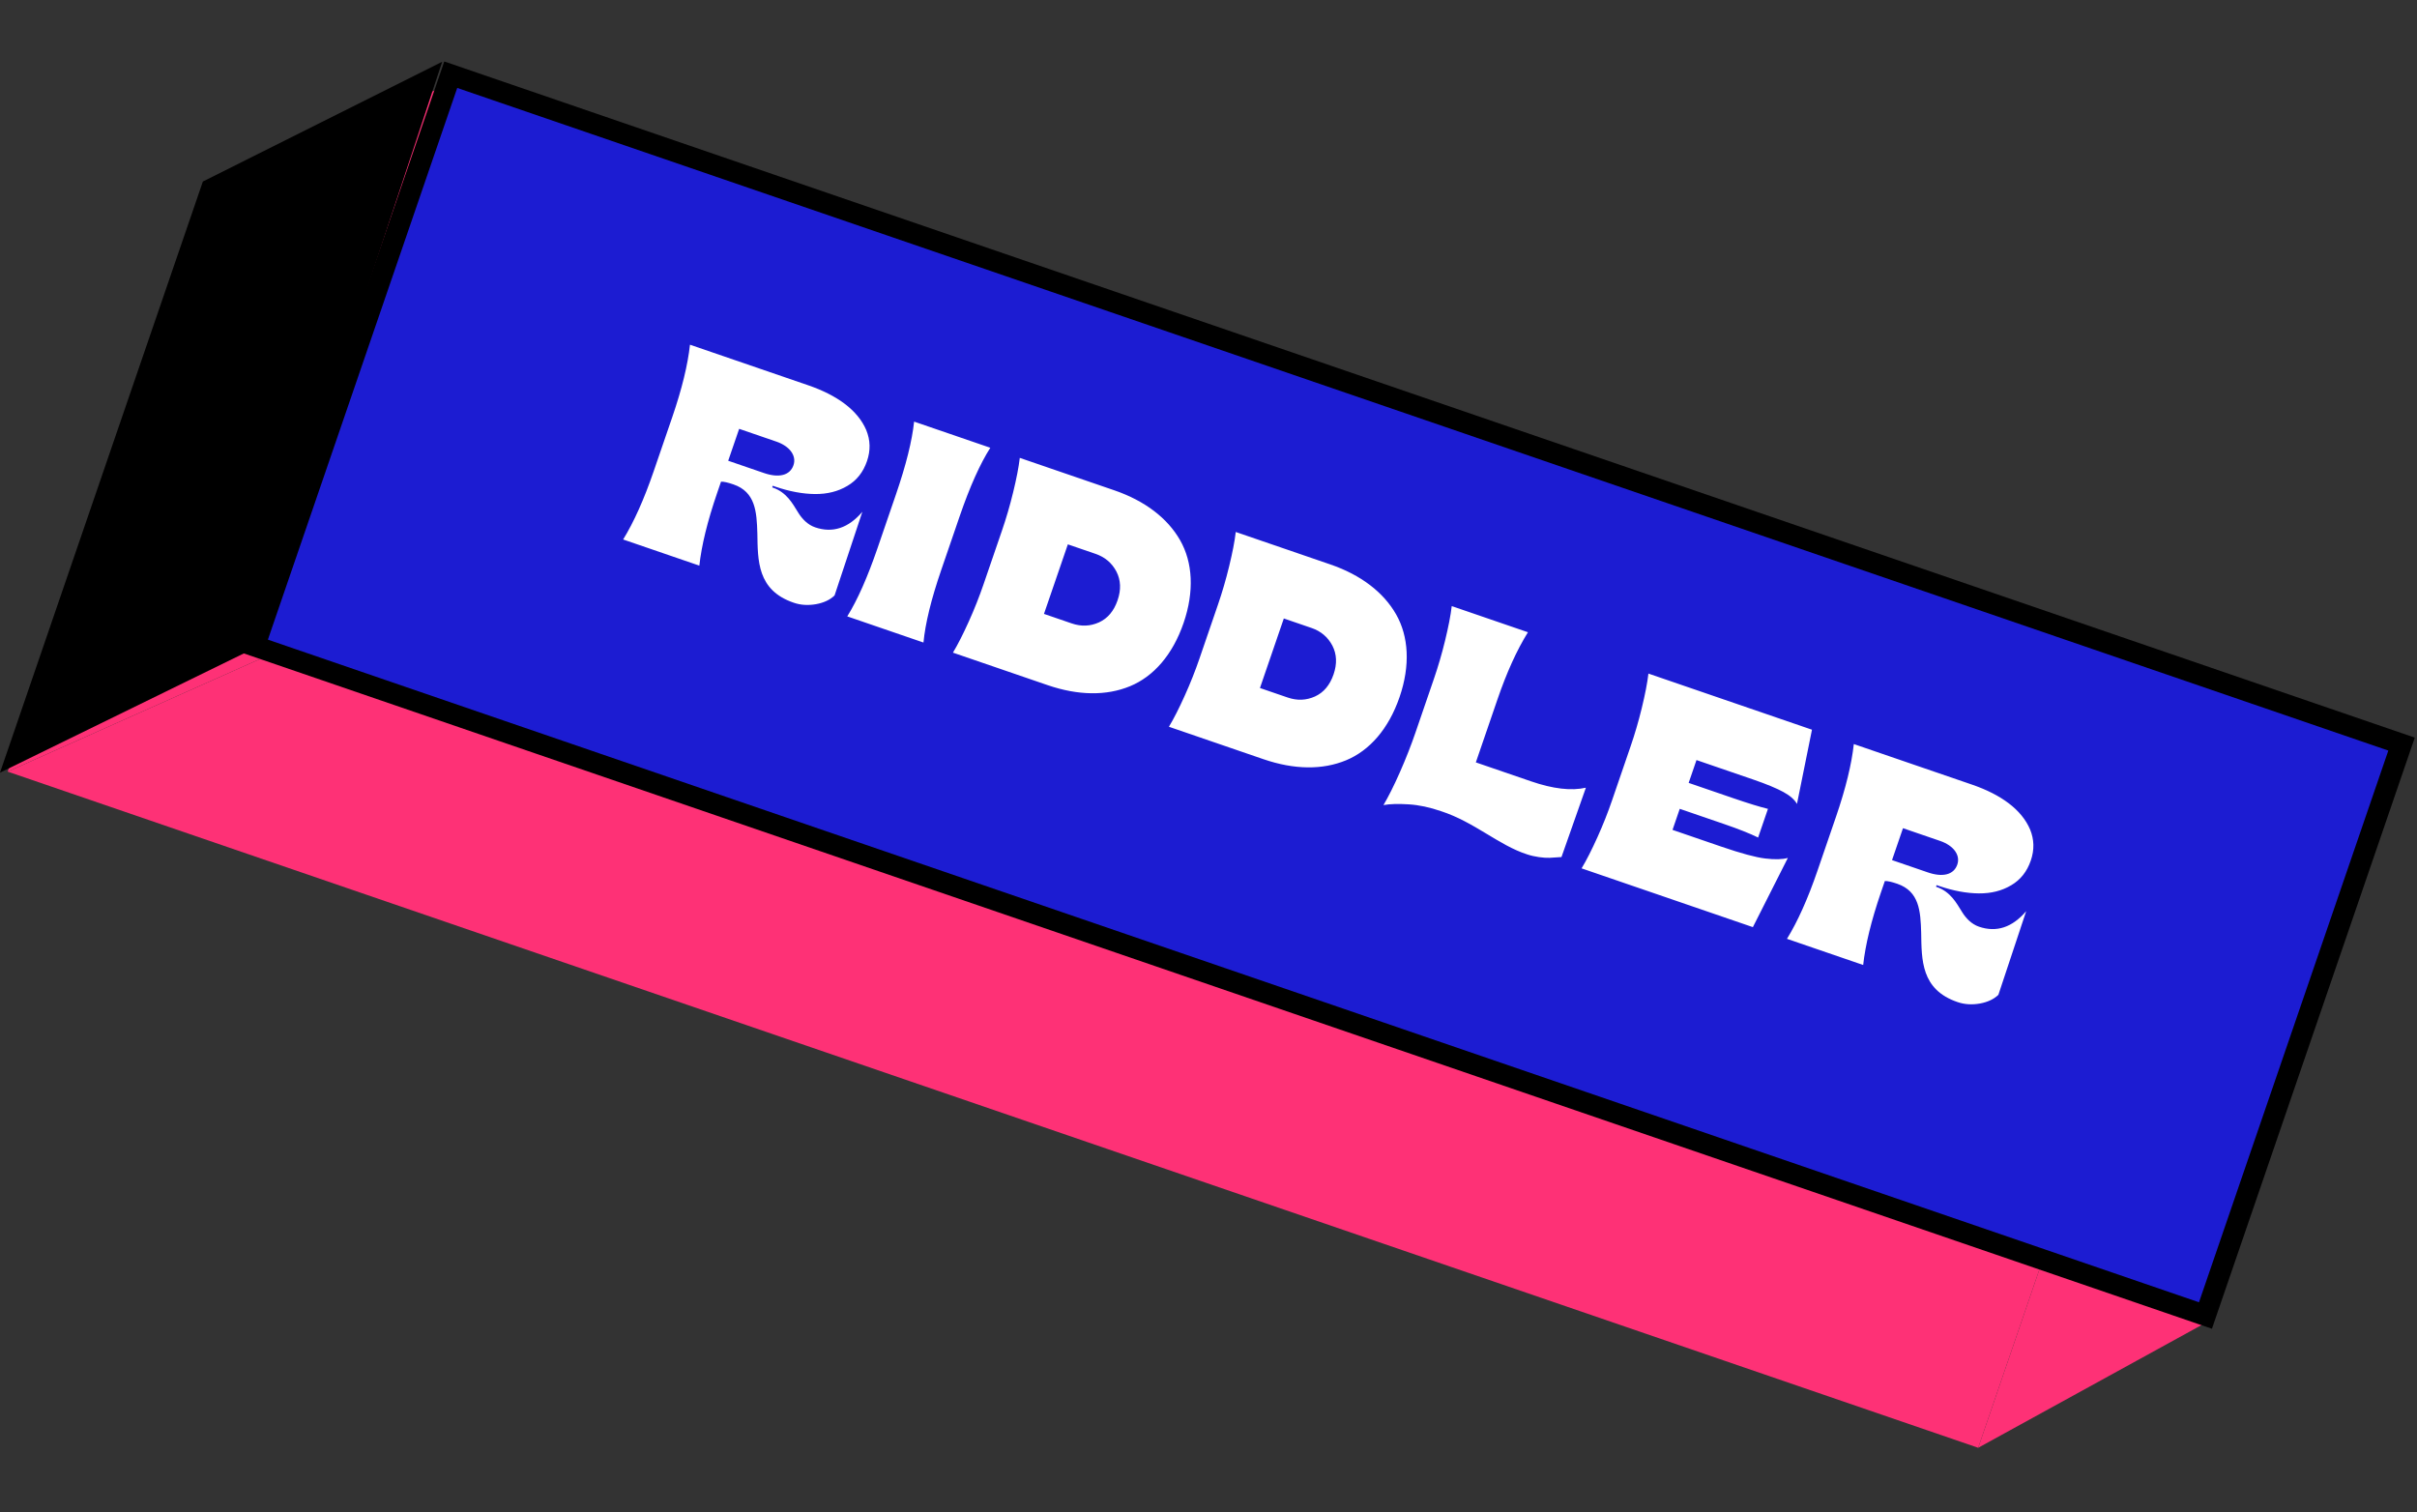 <svg width="529" height="331" viewBox="0 0 529 331" fill="none" xmlns="http://www.w3.org/2000/svg">
<rect x="0" y="0" width="529" height="331" fill="#333333" stroke="none"/>
<path d="M46.082 39.507L1.683 168.89L57.658 143.909L101.07 17.401L46.082 39.507Z" fill="#FE3176"/>
<path d="M432.96 316.885L482.466 289.685L446.526 277.352L432.96 316.885Z" fill="#FE3176"/>
<path d="M57.658 143.909L1.683 168.89L432.96 316.885L446.526 277.352L57.658 143.909Z" fill="#FE3176"/>
<path d="M482.466 289.685L525.878 163.177L446.526 277.352L482.466 289.685Z" fill="#FE3176"/>
<path d="M55.738 141.421L98.656 16.35L525.62 162.866L482.702 287.936L55.738 141.421Z" fill="#1C1CD2" stroke="black" stroke-width="4.56"/>
<path d="M96.78 13.519L44.399 39.733L0 169.116L54.065 142.676L96.78 13.519Z" fill="black"/>
<path d="M173.736 131.928C175.252 132.448 176.881 132.542 178.613 132.239C180.316 131.926 181.663 131.292 182.656 130.336L188.741 112.021C185.688 115.592 182.239 116.735 178.404 115.419C176.769 114.858 175.547 113.575 174.695 112.186C173.45 110.197 172.189 107.77 169.127 106.719L169.008 106.678L169.131 106.322L169.666 106.505C172.787 107.577 175.695 108.109 178.378 108.133C181.062 108.156 183.423 107.571 185.471 106.346C187.51 105.152 188.927 103.345 189.753 100.937C190.559 98.589 190.5 96.342 189.595 94.137C187.735 89.777 183.211 86.497 176.879 84.324L151.014 75.448C150.538 79.837 149.249 85.144 147.116 91.357L143.066 103.16C140.944 109.343 138.704 114.323 136.384 118.08L153.063 123.803C153.539 119.414 154.828 114.108 156.95 107.924L157.807 105.427C158.414 105.402 159.306 105.609 160.525 106.027C165.341 107.68 165.621 111.996 165.759 116.729C165.866 122.614 165.669 129.193 173.736 131.928ZM161.776 93.862L169.921 96.657C172.805 97.647 174.387 99.718 173.663 101.829C172.888 104.089 170.437 104.643 167.227 103.542L159.378 100.848L161.776 93.862ZM202.117 140.636C202.511 136.485 203.79 131.208 206.004 124.757L210.054 112.954C212.268 106.503 214.508 101.523 216.746 98.004L200.068 92.281C199.623 96.482 198.304 101.778 196.111 108.17L192.061 119.972C189.877 126.335 187.667 131.325 185.438 134.913L202.117 140.636ZM229.26 149.951C236.008 152.267 242.17 152.321 247.318 150.199C252.466 148.078 256.652 143.334 259.05 136.347C261.427 129.42 261.046 123.075 258.285 118.24C255.525 113.405 250.578 109.614 243.889 107.319L223.197 100.218C222.961 102.264 222.472 104.754 221.749 107.73C221.027 110.705 220.208 113.481 219.3 116.127L215.25 127.93C214.342 130.576 213.284 133.27 212.037 136.032C210.79 138.795 209.647 141.061 208.568 142.85L229.26 149.951ZM233.716 119.147L239.781 121.228C241.832 121.932 243.351 123.218 244.339 125.085C245.316 126.982 245.397 129.07 244.601 131.389C243.795 133.738 242.449 135.336 240.553 136.214C238.627 137.082 236.638 137.164 234.557 136.45L228.492 134.368L233.716 119.147ZM276.53 166.172C283.278 168.488 289.44 168.542 294.588 166.42C299.736 164.299 303.922 159.555 306.32 152.568C308.697 145.641 308.316 139.296 305.555 134.461C302.795 129.626 297.848 125.835 291.159 123.54L270.467 116.439C270.231 118.485 269.741 120.975 269.019 123.951C268.297 126.926 267.478 129.702 266.57 132.348L262.52 144.151C261.612 146.797 260.554 149.491 259.307 152.253C258.06 155.016 256.917 157.282 255.838 159.071L276.53 166.172ZM280.986 135.368L287.051 137.449C289.102 138.153 290.621 139.439 291.609 141.306C292.586 143.203 292.667 145.291 291.871 147.61C291.065 149.959 289.719 151.557 287.823 152.435C285.897 153.303 283.908 153.385 281.827 152.671L275.762 150.589L280.986 135.368ZM334.186 186.987C335.851 187.558 337.926 187.805 339.139 187.756C340.362 187.678 341.626 187.58 341.755 187.591L347.097 172.41C343.89 173.137 339.898 172.665 335.112 171.022L323.012 166.87L327.735 153.105C329.755 147.219 331.976 142.298 334.416 138.383L317.737 132.66C317.501 134.706 317.011 137.196 316.289 140.172C315.567 143.147 314.748 145.923 313.84 148.569L309.79 160.372C308.861 163.077 307.743 165.95 306.394 169.01C305.034 172.099 303.821 174.474 302.792 176.214C304.245 175.948 306.084 175.915 308.329 176.054C310.575 176.193 312.926 176.701 315.393 177.548C322.688 179.918 328.051 185.015 334.186 186.987ZM383.645 202.929L391.303 187.779C390.087 188.126 388.417 188.151 386.342 187.904C384.267 187.657 381.074 186.794 376.763 185.315L366.06 181.642L367.642 177.034L377.423 180.391C380.544 181.462 383.001 182.438 384.792 183.318L386.945 177.045C385.229 176.623 382.701 175.855 379.371 174.712L369.59 171.356L371.304 166.361L383.701 170.615C386.674 171.636 388.883 172.56 390.337 173.358C391.791 174.156 392.787 175.029 393.296 175.968L396.58 159.716L360.786 147.432C360.549 149.478 360.06 151.969 359.338 154.944C358.616 157.92 357.796 160.696 356.888 163.342L352.838 175.144C351.93 177.79 350.873 180.484 349.626 183.247C348.379 186.009 347.236 188.275 346.156 190.065L383.645 202.929ZM428.458 219.337C429.975 219.858 431.604 219.952 433.336 219.649C435.039 219.336 436.386 218.702 437.378 217.746L443.464 199.431C440.411 203.002 436.962 204.145 433.126 202.829C431.491 202.268 430.27 200.985 429.418 199.595C428.173 197.606 426.912 195.18 423.85 194.129L423.731 194.088L423.853 193.732L424.388 193.915C427.51 194.986 430.418 195.519 433.101 195.543C435.785 195.566 438.146 194.981 440.194 193.756C442.232 192.562 443.65 190.755 444.476 188.347C445.282 185.998 445.222 183.751 444.317 181.547C442.457 177.187 437.934 173.906 431.601 171.733L405.737 162.858C405.261 167.247 403.971 172.553 401.839 178.767L397.789 190.57C395.667 196.753 393.427 201.733 391.107 205.49L407.786 211.213C408.262 206.824 409.551 201.518 411.673 195.334L412.53 192.837C413.136 192.812 414.029 193.019 415.248 193.437C420.064 195.09 420.344 199.406 420.481 204.139C420.589 210.024 420.391 216.602 428.458 219.337ZM416.498 181.272L424.644 184.067C427.528 185.057 429.11 187.128 428.386 189.239C427.61 191.498 425.16 192.053 421.949 190.951L414.101 188.258L416.498 181.272Z" fill="white"/>
</svg>
